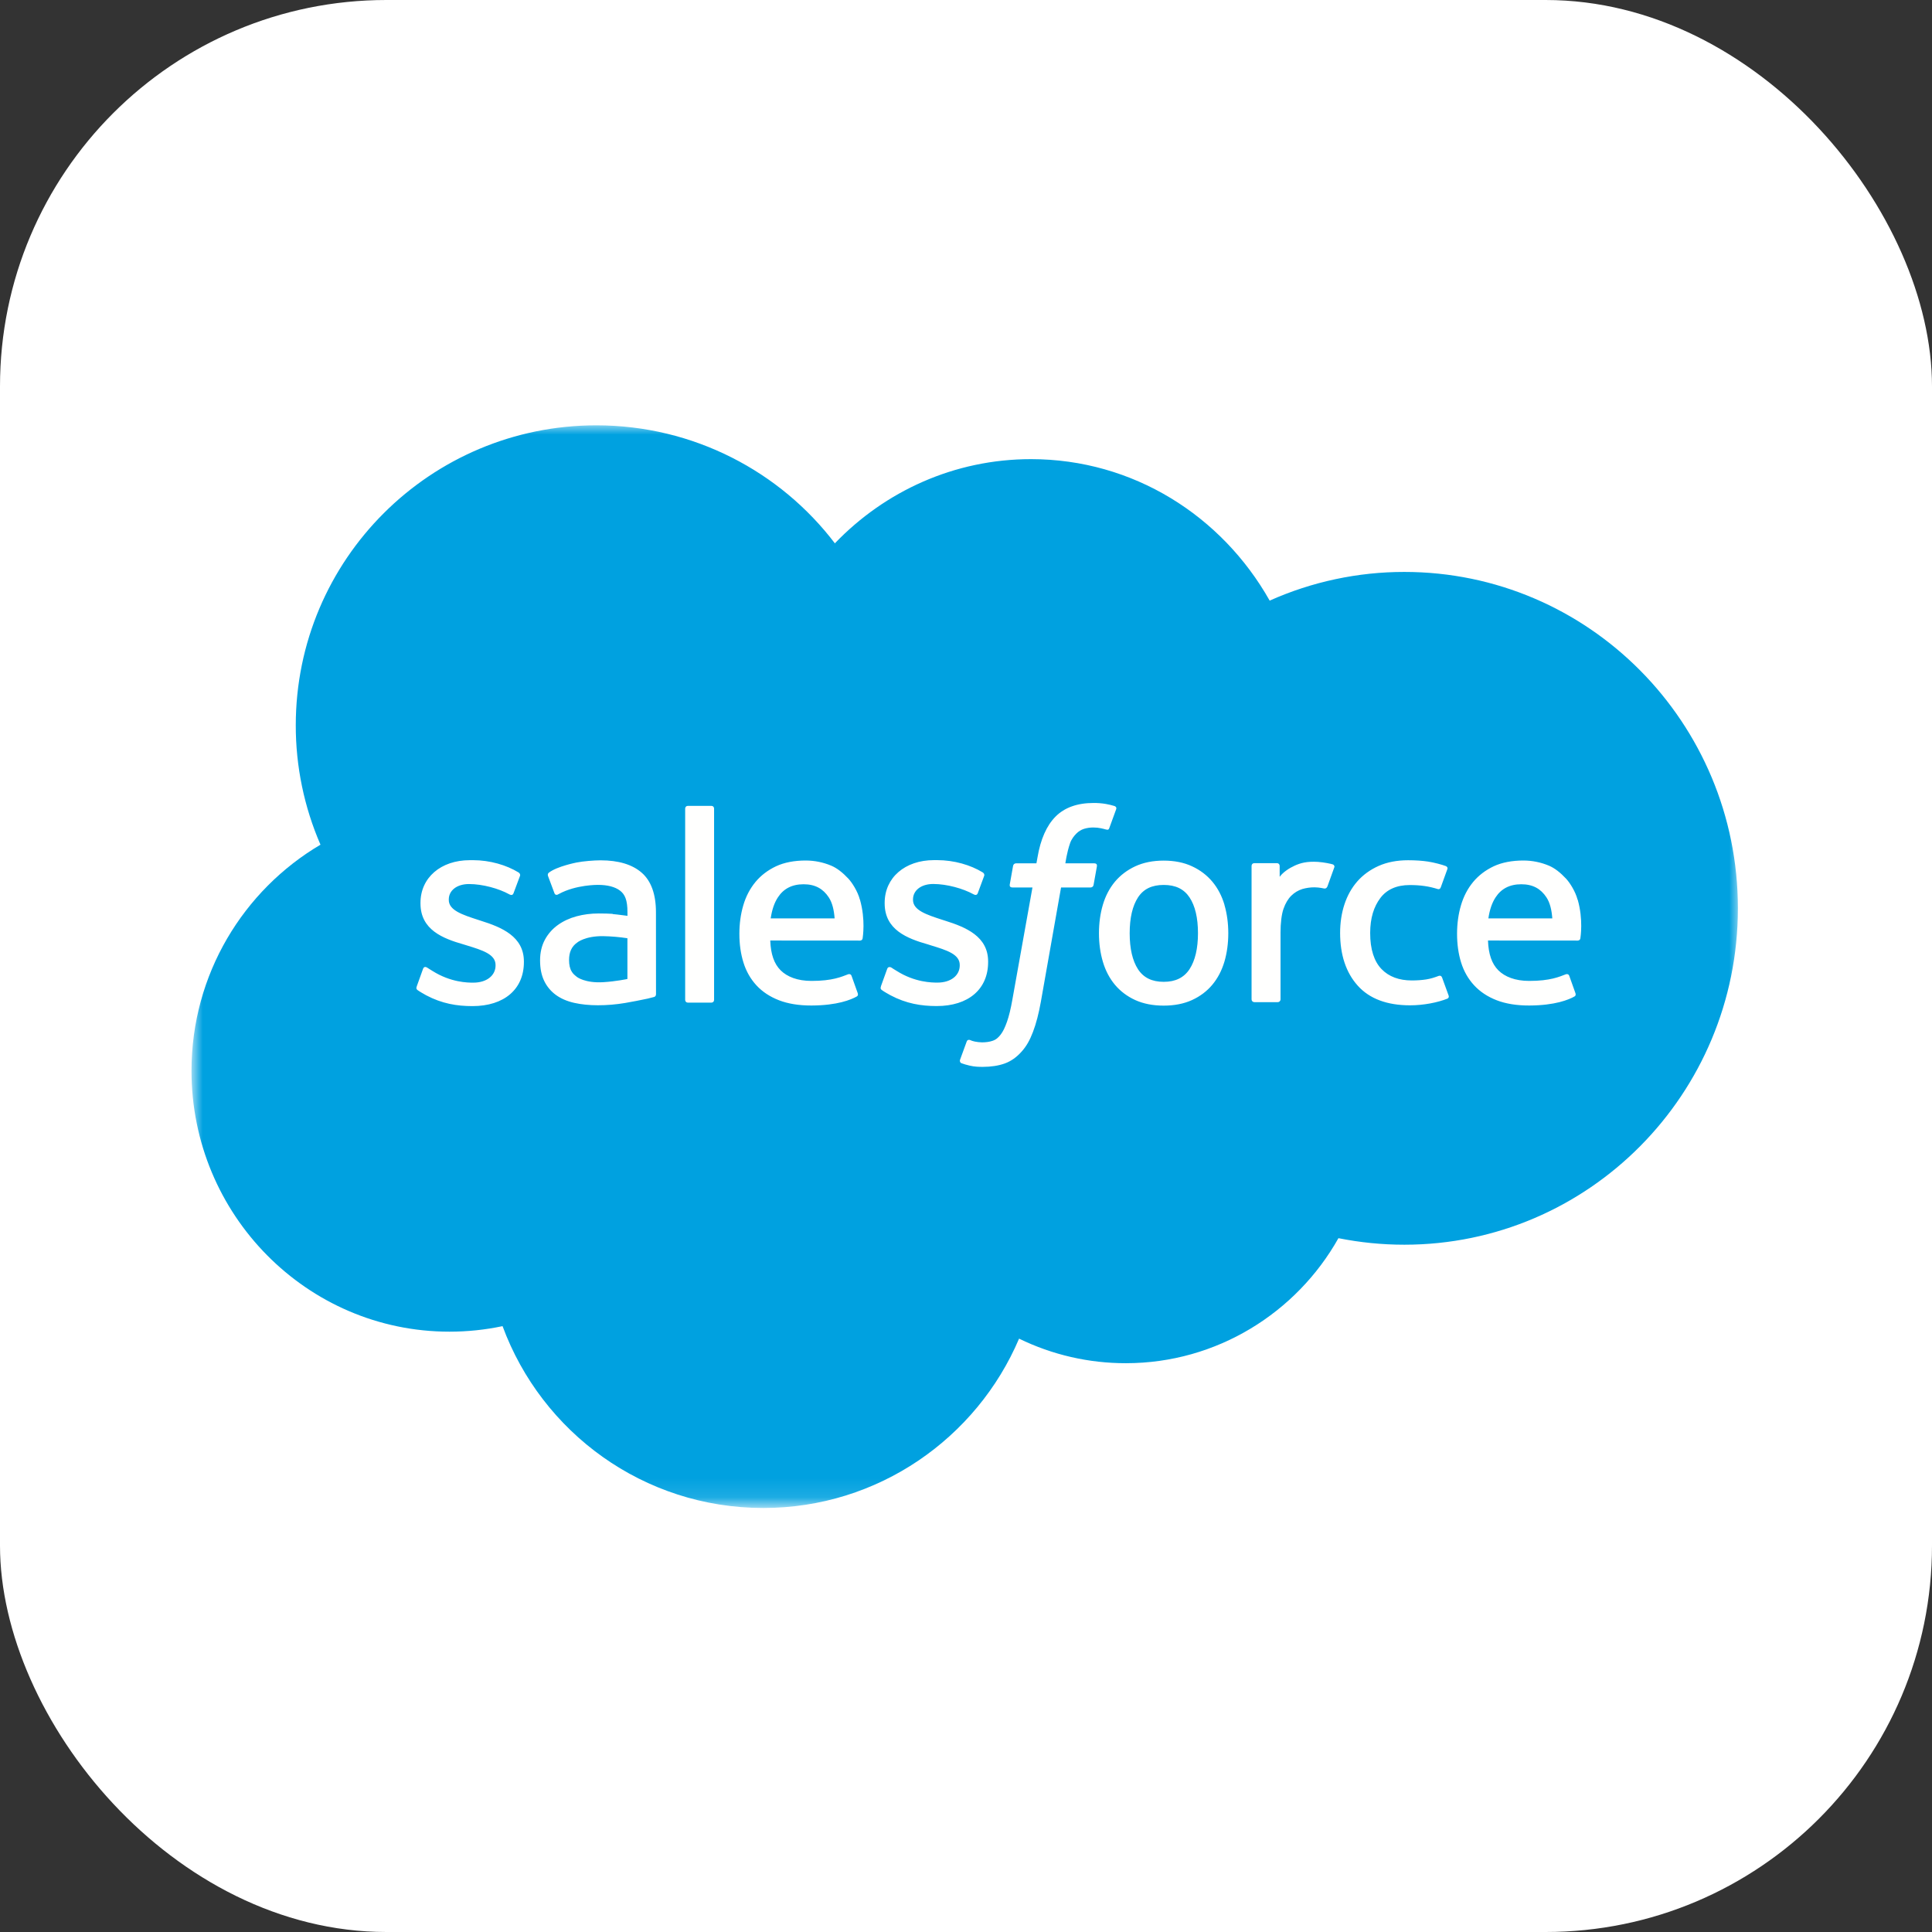 <svg width="100" height="100" viewBox="0 0 100 100" fill="none" xmlns="http://www.w3.org/2000/svg">
<rect x="0" y="0" width="100" height="100" fill="#333333" stroke="none"/>
<rect width="100" height="100" rx="20" fill="white"/>
<mask id="mask0_1664_310" style="mask-type:luminance" maskUnits="userSpaceOnUse" x="10" y="22" width="80" height="56">
<path d="M10 22H90V77.882H10V22Z" fill="#00A1E0"/>
</mask>
<g mask="url(#mask0_1664_310)">
<path fill-rule="evenodd" clip-rule="evenodd" d="M43.218 28.117C45.8 25.429 49.394 23.765 53.365 23.765C58.659 23.765 63.247 26.706 65.718 31.088C67.911 30.108 70.286 29.602 72.688 29.603C82.218 29.603 89.953 37.397 89.953 47.014C89.953 56.632 82.218 64.426 72.688 64.426C71.524 64.426 70.388 64.309 69.277 64.088C67.115 67.941 62.983 70.559 58.277 70.559C56.361 70.562 54.469 70.128 52.747 69.288C50.556 74.435 45.453 78.053 39.512 78.053C33.306 78.053 28.041 74.141 26.012 68.641C25.109 68.832 24.188 68.927 23.265 68.927C15.883 68.927 9.912 62.868 9.912 55.427C9.912 50.427 12.6 46.074 16.588 43.721C15.742 41.772 15.307 39.669 15.309 37.544C15.309 28.956 22.279 22.015 30.868 22.015C35.897 22.015 40.397 24.412 43.221 28.133" fill="#00A1E0"/>
</g>
<path fill-rule="evenodd" clip-rule="evenodd" d="M21.571 51.059C21.52 51.19 21.589 51.218 21.605 51.241C21.755 51.349 21.908 51.428 22.061 51.517C22.878 51.949 23.649 52.076 24.455 52.076C26.096 52.076 27.117 51.202 27.117 49.796V49.769C27.117 48.469 25.964 47.995 24.887 47.657L24.746 47.611C23.932 47.347 23.229 47.117 23.229 46.582V46.554C23.229 46.096 23.64 45.758 24.276 45.758C24.982 45.758 25.823 45.992 26.361 46.29C26.361 46.29 26.52 46.393 26.578 46.239C26.61 46.156 26.884 45.421 26.914 45.339C26.945 45.253 26.89 45.188 26.834 45.154C26.216 44.778 25.363 44.522 24.481 44.522L24.317 44.523C22.814 44.523 21.764 45.431 21.764 46.731V46.759C21.764 48.13 22.923 48.577 24.005 48.886L24.18 48.94C24.968 49.182 25.65 49.393 25.65 49.946V49.973C25.65 50.482 25.206 50.862 24.494 50.862C24.217 50.862 23.335 50.857 22.38 50.253C22.264 50.185 22.198 50.137 22.109 50.083C22.062 50.054 21.944 50.002 21.893 50.157L21.57 51.057M45.599 51.057C45.549 51.188 45.617 51.215 45.634 51.238C45.783 51.347 45.937 51.426 46.09 51.514C46.907 51.947 47.678 52.073 48.484 52.073C50.125 52.073 51.145 51.2 51.145 49.794V49.766C51.145 48.466 49.995 47.993 48.916 47.654L48.775 47.609C47.96 47.345 47.257 47.115 47.257 46.58V46.552C47.257 46.093 47.669 45.755 48.304 45.755C49.01 45.755 49.849 45.99 50.39 46.288C50.39 46.288 50.549 46.39 50.607 46.237C50.639 46.153 50.913 45.419 50.94 45.337C50.971 45.25 50.916 45.185 50.86 45.152C50.243 44.775 49.39 44.52 48.507 44.52L48.343 44.52C46.84 44.52 45.79 45.429 45.79 46.729V46.757C45.79 48.127 46.949 48.575 48.032 48.883L48.205 48.938C48.997 49.18 49.676 49.39 49.676 49.943V49.971C49.676 50.48 49.232 50.859 48.52 50.859C48.243 50.859 47.358 50.855 46.405 50.25C46.29 50.183 46.222 50.137 46.135 50.08C46.105 50.061 45.966 50.007 45.919 50.154L45.595 51.054M62.007 48.301C62.007 49.095 61.859 49.722 61.569 50.166C61.279 50.604 60.842 50.819 60.234 50.819C59.625 50.819 59.19 50.606 58.904 50.169C58.617 49.728 58.472 49.098 58.472 48.304C58.472 47.51 58.618 46.887 58.904 46.448C59.189 46.013 59.622 45.804 60.234 45.804C60.845 45.804 61.281 46.015 61.569 46.448C61.861 46.887 62.007 47.51 62.007 48.304M63.378 46.831C63.243 46.375 63.034 45.975 62.754 45.639C62.474 45.304 62.122 45.034 61.701 44.84C61.284 44.644 60.789 44.545 60.231 44.545C59.672 44.545 59.181 44.645 58.76 44.84C58.342 45.035 57.987 45.304 57.707 45.639C57.428 45.975 57.219 46.375 57.084 46.831C56.95 47.284 56.882 47.778 56.882 48.304C56.882 48.831 56.95 49.325 57.084 49.778C57.218 50.234 57.428 50.634 57.707 50.969C57.987 51.304 58.342 51.572 58.76 51.763C59.181 51.954 59.675 52.051 60.231 52.051C60.787 52.051 61.281 51.954 61.698 51.763C62.116 51.572 62.472 51.304 62.751 50.969C63.03 50.634 63.239 50.234 63.375 49.778C63.508 49.325 63.576 48.831 63.576 48.304C63.576 47.781 63.508 47.284 63.375 46.831M74.639 50.595C74.594 50.462 74.465 50.513 74.465 50.513C74.265 50.589 74.053 50.659 73.826 50.694C73.598 50.73 73.344 50.748 73.076 50.748C72.415 50.748 71.885 50.551 71.509 50.16C71.129 49.769 70.917 49.139 70.92 48.287C70.922 47.51 71.11 46.928 71.447 46.481C71.779 46.039 72.291 45.81 72.967 45.81C73.532 45.81 73.965 45.876 74.417 46.017C74.417 46.017 74.525 46.064 74.576 45.923C74.697 45.59 74.785 45.352 74.915 44.987C74.951 44.883 74.862 44.839 74.829 44.826C74.651 44.757 74.232 44.643 73.914 44.595C73.617 44.55 73.273 44.526 72.885 44.526C72.308 44.526 71.797 44.625 71.358 44.82C70.92 45.015 70.549 45.285 70.255 45.62C69.961 45.955 69.738 46.355 69.588 46.811C69.439 47.264 69.364 47.761 69.364 48.288C69.364 49.423 69.67 50.344 70.276 51.017C70.882 51.694 71.794 52.035 72.982 52.035C73.685 52.035 74.405 51.893 74.923 51.688C74.923 51.688 75.022 51.64 74.979 51.525L74.641 50.595M77.038 47.537C77.103 47.095 77.224 46.728 77.414 46.443C77.699 46.007 78.132 45.769 78.741 45.769C79.35 45.769 79.752 46.008 80.041 46.443C80.232 46.729 80.315 47.11 80.347 47.537L77.023 47.536L77.038 47.537ZM81.655 46.566C81.539 46.128 81.249 45.684 81.061 45.481C80.761 45.16 80.47 44.934 80.179 44.81C79.758 44.631 79.306 44.54 78.85 44.54C78.27 44.54 77.744 44.638 77.317 44.837C76.891 45.038 76.532 45.311 76.249 45.652C75.967 45.993 75.755 46.396 75.62 46.858C75.485 47.314 75.417 47.814 75.417 48.337C75.417 48.873 75.487 49.37 75.627 49.82C75.768 50.273 75.995 50.67 76.3 50.999C76.606 51.332 76.997 51.59 77.468 51.773C77.936 51.954 78.503 52.047 79.153 52.045C80.495 52.041 81.2 51.742 81.489 51.581C81.54 51.552 81.589 51.502 81.528 51.359L81.225 50.509C81.179 50.382 81.05 50.428 81.05 50.428C80.718 50.552 80.247 50.775 79.144 50.772C78.424 50.771 77.892 50.558 77.556 50.225C77.215 49.884 77.044 49.387 77.018 48.681L81.665 48.684C81.665 48.684 81.787 48.683 81.8 48.564C81.805 48.514 81.959 47.611 81.662 46.567L81.655 46.566ZM39.891 47.537C39.956 47.095 40.077 46.728 40.267 46.443C40.552 46.007 40.985 45.769 41.594 45.769C42.202 45.769 42.605 46.008 42.894 46.443C43.084 46.729 43.168 47.11 43.2 47.537L39.876 47.536L39.891 47.537ZM44.508 46.566C44.392 46.128 44.102 45.684 43.914 45.481C43.614 45.16 43.323 44.934 43.032 44.81C42.611 44.631 42.159 44.54 41.702 44.54C41.123 44.54 40.597 44.638 40.17 44.837C39.744 45.038 39.385 45.311 39.102 45.652C38.821 45.993 38.608 46.396 38.473 46.858C38.338 47.314 38.27 47.814 38.27 48.337C38.27 48.873 38.34 49.37 38.481 49.82C38.621 50.273 38.848 50.67 39.151 50.999C39.457 51.332 39.848 51.59 40.319 51.773C40.787 51.954 41.351 52.047 42.004 52.045C43.345 52.041 44.051 51.742 44.34 51.581C44.391 51.552 44.44 51.502 44.379 51.359L44.076 50.509C44.029 50.382 43.901 50.428 43.901 50.428C43.568 50.552 43.098 50.775 41.995 50.772C41.277 50.771 40.742 50.558 40.407 50.225C40.065 49.884 39.895 49.387 39.868 48.681L44.515 48.684C44.515 48.684 44.638 48.683 44.65 48.564C44.655 48.514 44.809 47.611 44.512 46.567L44.508 46.566ZM29.861 50.566C29.679 50.421 29.654 50.385 29.594 50.291C29.502 50.149 29.454 49.947 29.454 49.688C29.454 49.282 29.59 48.988 29.869 48.791C29.866 48.791 30.269 48.444 31.216 48.455C31.638 48.463 32.058 48.499 32.475 48.563V50.672H32.476C32.476 50.672 31.887 50.798 31.223 50.838C30.279 50.895 29.861 50.567 29.864 50.568L29.861 50.566ZM31.708 47.301C31.52 47.288 31.276 47.281 30.985 47.281C30.588 47.281 30.202 47.33 29.844 47.427C29.482 47.525 29.155 47.676 28.876 47.877C28.596 48.077 28.365 48.339 28.202 48.642C28.038 48.948 27.954 49.307 27.954 49.712C27.954 50.124 28.026 50.48 28.167 50.771C28.305 51.06 28.514 51.31 28.773 51.498C29.031 51.685 29.349 51.824 29.717 51.907C30.082 51.99 30.493 52.032 30.946 52.032C31.423 52.032 31.896 51.992 32.355 51.914C32.746 51.847 33.135 51.771 33.523 51.688C33.677 51.652 33.849 51.605 33.849 51.605C33.964 51.576 33.955 51.453 33.955 51.453L33.952 47.218C33.952 46.289 33.704 45.597 33.214 45.171C32.726 44.745 32.011 44.53 31.085 44.53C30.738 44.53 30.176 44.577 29.841 44.644C29.841 44.644 28.829 44.841 28.411 45.168C28.411 45.168 28.32 45.224 28.369 45.352L28.699 46.234C28.74 46.349 28.851 46.31 28.851 46.31C28.851 46.31 28.886 46.296 28.927 46.272C29.819 45.786 30.948 45.801 30.948 45.801C31.448 45.801 31.836 45.903 32.095 46.101C32.348 46.295 32.477 46.589 32.477 47.207V47.403C32.08 47.345 31.713 47.312 31.713 47.312L31.708 47.301ZM69.061 44.91C69.068 44.895 69.072 44.878 69.072 44.861C69.072 44.844 69.068 44.827 69.062 44.812C69.055 44.796 69.046 44.782 69.034 44.77C69.022 44.758 69.007 44.749 68.992 44.743C68.912 44.713 68.518 44.63 68.215 44.611C67.633 44.575 67.309 44.673 67.018 44.803C66.73 44.933 66.412 45.142 66.236 45.383L66.235 44.818C66.235 44.74 66.18 44.678 66.102 44.678H64.914C64.837 44.678 64.781 44.74 64.781 44.818V51.73C64.781 51.767 64.796 51.803 64.822 51.829C64.848 51.856 64.884 51.871 64.922 51.871H66.139C66.177 51.871 66.212 51.856 66.239 51.829C66.265 51.803 66.28 51.767 66.28 51.73V48.259C66.28 47.794 66.331 47.333 66.433 47.042C66.534 46.754 66.67 46.524 66.839 46.359C67 46.2 67.196 46.082 67.412 46.015C67.615 45.957 67.825 45.927 68.036 45.928C68.279 45.928 68.545 45.99 68.545 45.99C68.634 46 68.684 45.945 68.714 45.864C68.794 45.653 69.02 45.017 69.064 44.891" fill="#FFFFFE"/>
<path fill-rule="evenodd" clip-rule="evenodd" d="M57.688 41.72C57.538 41.674 57.385 41.638 57.23 41.611C57.022 41.576 56.811 41.56 56.599 41.562C55.76 41.562 55.099 41.799 54.634 42.267C54.173 42.732 53.859 43.44 53.702 44.372L53.645 44.686H52.592C52.592 44.686 52.464 44.681 52.436 44.821L52.264 45.786C52.251 45.878 52.291 45.936 52.415 45.935H53.44L52.4 51.742C52.318 52.21 52.225 52.594 52.122 52.886C52.02 53.173 51.92 53.389 51.798 53.545C51.68 53.697 51.567 53.808 51.373 53.873C51.214 53.927 51.029 53.952 50.828 53.952C50.715 53.952 50.566 53.933 50.456 53.911C50.345 53.889 50.288 53.865 50.205 53.83C50.205 53.83 50.085 53.784 50.038 53.905C49.999 54.003 49.726 54.755 49.694 54.847C49.66 54.939 49.707 55.012 49.765 55.032C49.901 55.081 50.003 55.112 50.189 55.156C50.447 55.217 50.665 55.221 50.868 55.221C51.295 55.221 51.685 55.161 52.007 55.045C52.332 54.927 52.615 54.723 52.865 54.446C53.135 54.148 53.305 53.835 53.468 53.408C53.629 52.986 53.766 52.461 53.875 51.85L54.92 45.935H56.449C56.449 45.935 56.578 45.94 56.604 45.8L56.777 44.836C56.789 44.743 56.75 44.685 56.626 44.686H55.143C55.15 44.653 55.217 44.131 55.388 43.64C55.46 43.43 55.597 43.261 55.713 43.145C55.821 43.034 55.954 42.951 56.101 42.903C56.263 42.853 56.431 42.829 56.599 42.831C56.739 42.831 56.876 42.848 56.98 42.87C57.124 42.9 57.18 42.916 57.218 42.928C57.369 42.974 57.389 42.929 57.419 42.856L57.774 41.882C57.81 41.777 57.721 41.733 57.688 41.72ZM36.961 51.754C36.961 51.832 36.906 51.895 36.828 51.895H35.598C35.52 51.895 35.464 51.832 35.464 51.754V41.852C35.464 41.775 35.52 41.712 35.598 41.712H36.828C36.906 41.712 36.961 41.775 36.961 41.852V51.754Z" fill="#FFFFFE"/>
</svg>
